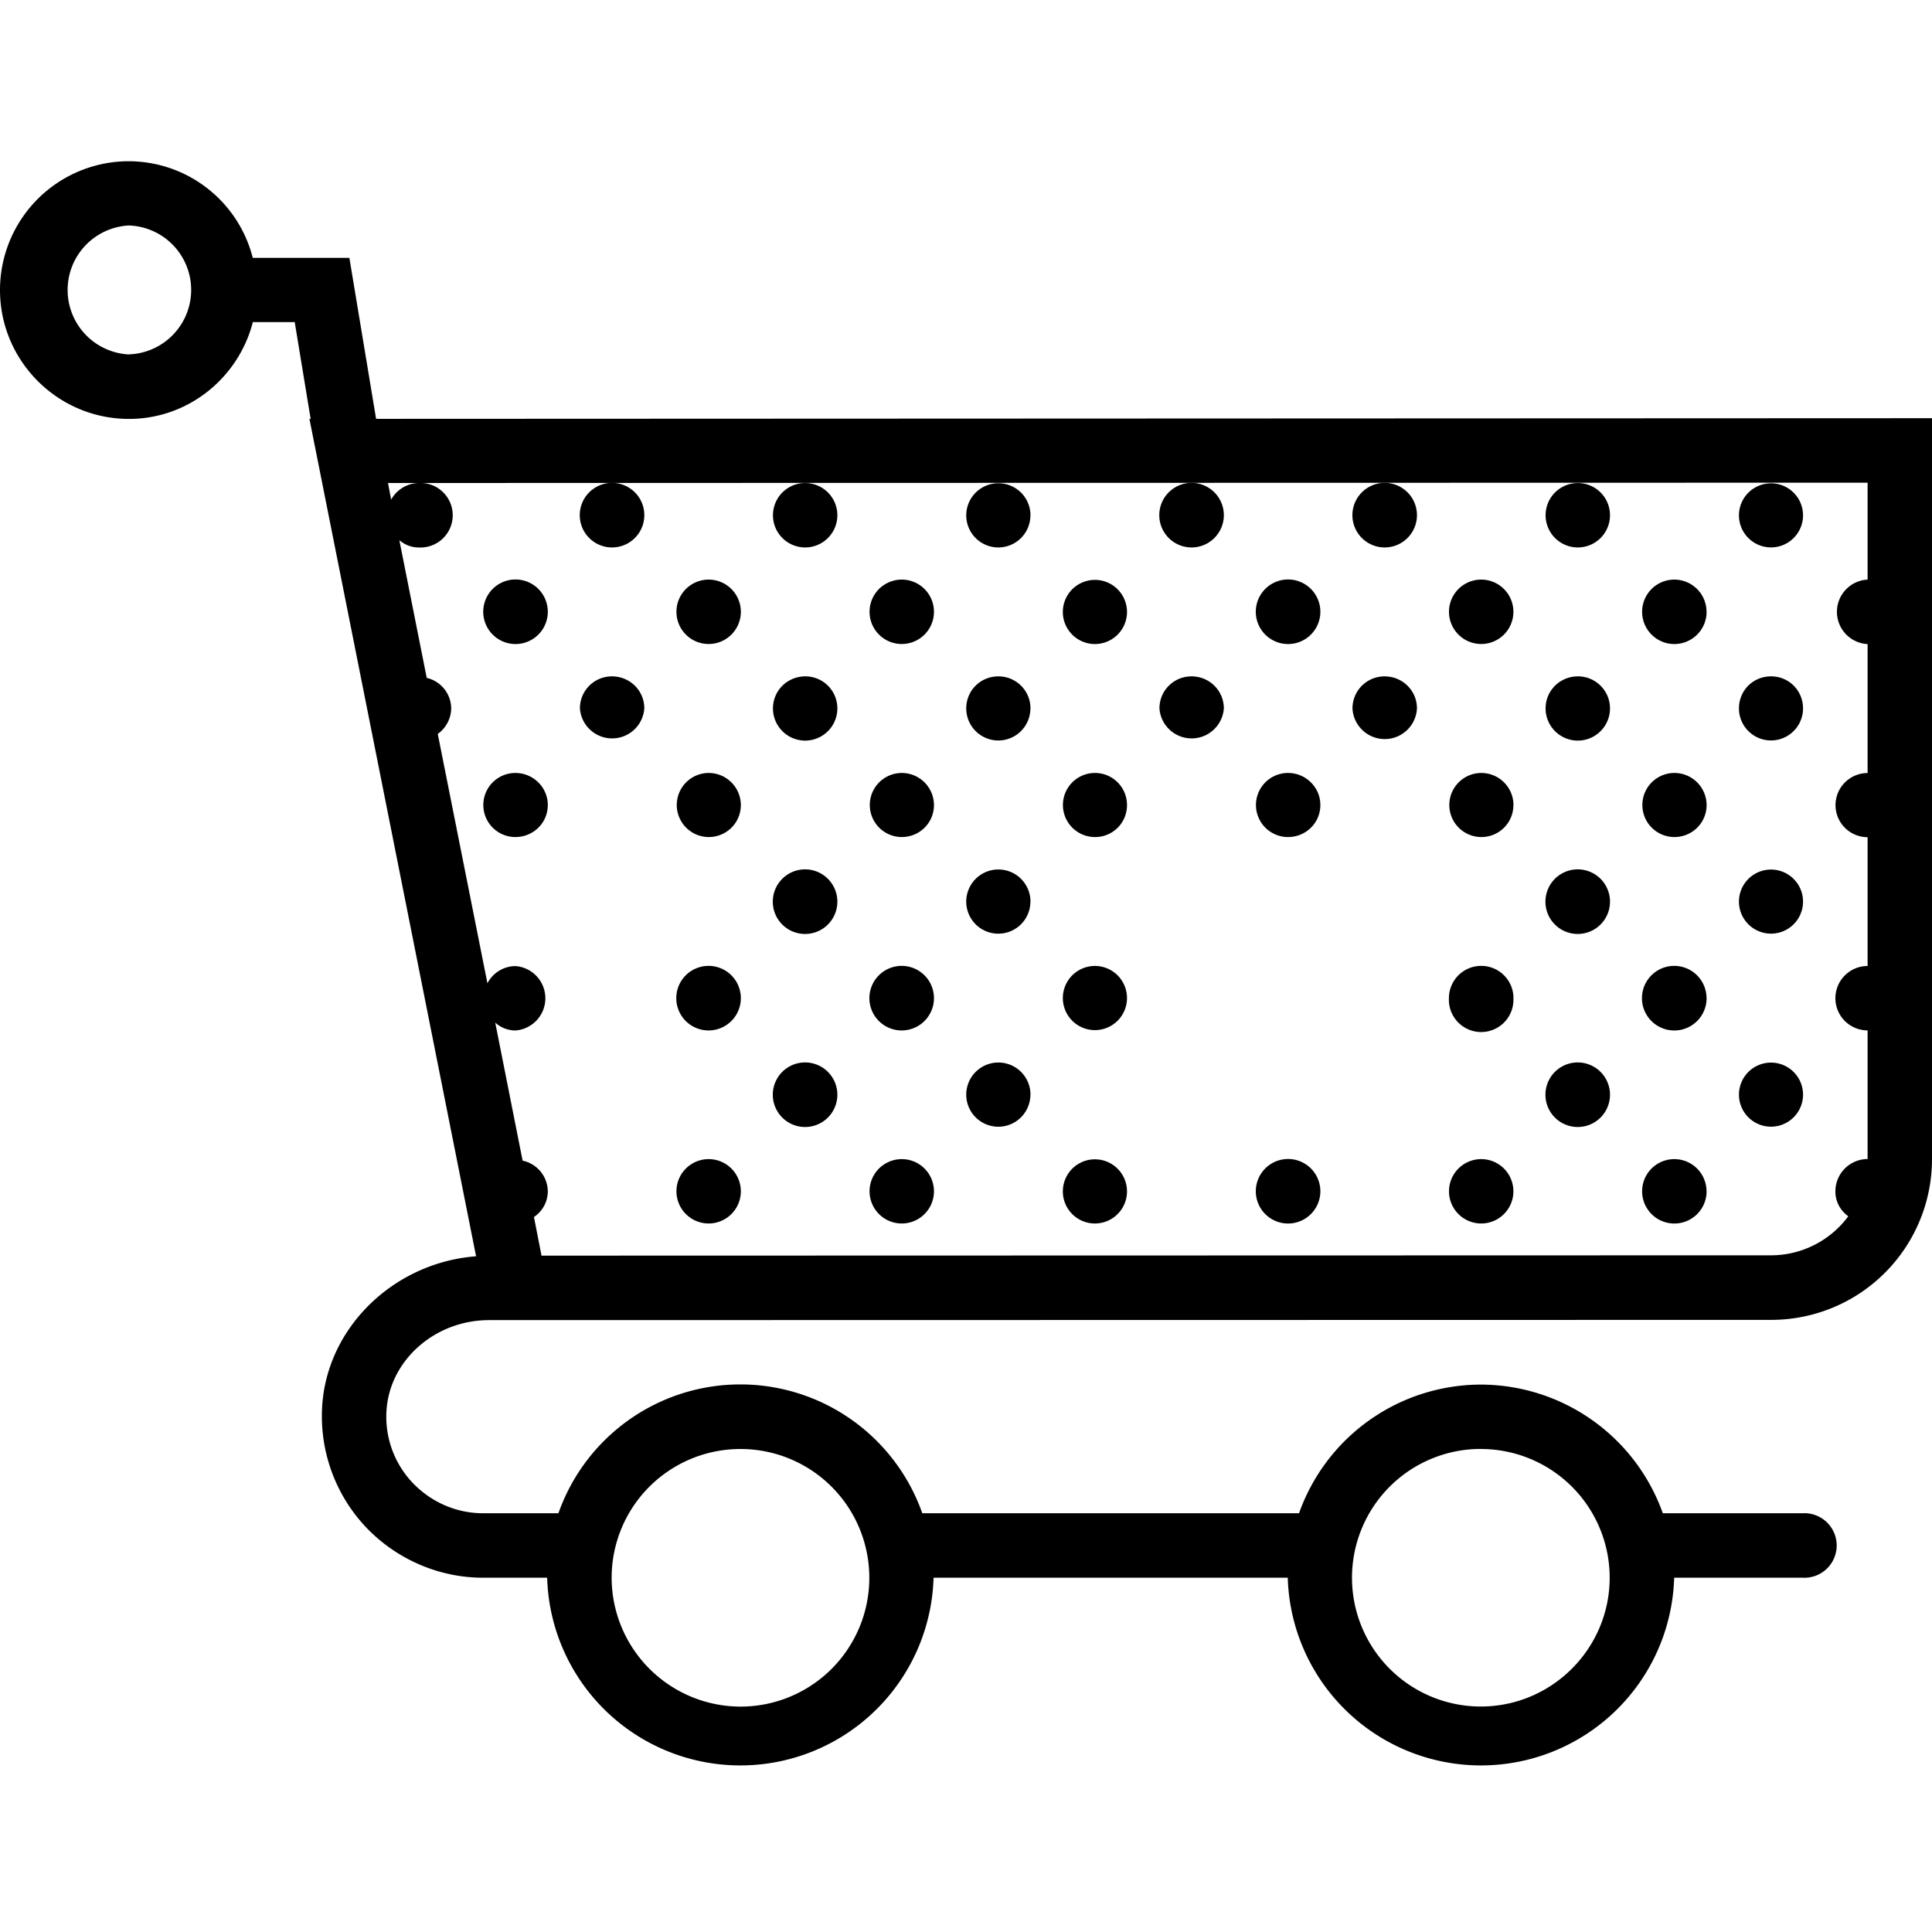 <svg xmlns="http://www.w3.org/2000/svg" width="32" height="32" viewBox="0 0 24 24">
    <path d="M4.672 5.203l-.332-2h-1.2a1.592 1.592 0 0 0-1.538-1.2A1.6 1.6 0 0 0 0 3.603c0 .882.719 1.601 1.602 1.601.742 0 1.363-.516 1.539-1.203h.52l.198 1.203h-.015l2.07 10.402c-.988.075-1.809.836-1.906 1.79a2.01 2.01 0 0 0 .508 1.543c.379.417.921.66 1.484.66h.797a2.401 2.401 0 0 0 4.8 0h4.4a2.401 2.401 0 0 0 4.8 0h1.598a.401.401 0 1 0 0-.801h-1.739a2.404 2.404 0 0 0-2.261-1.598 2.4 2.4 0 0 0-2.258 1.598h-4.68a2.396 2.396 0 0 0-4.52 0H6c-.34 0-.66-.145-.89-.395a1.191 1.191 0 0 1-.305-.925c.062-.606.617-1.079 1.27-1.079h.335l15.594-.003A1.997 1.997 0 0 0 24 14.398V5.195zm-3.07-.8a.802.802 0 0 1 0-1.602.801.801 0 0 1 0 1.601zM18.395 18a1.6 1.6 0 0 1 1.601 1.598c0 .882-.719 1.601-1.601 1.601a1.6 1.6 0 1 1 0-3.2zm-9.196 0a1.6 1.6 0 0 1 0 3.2 1.604 1.604 0 0 1-1.601-1.602A1.6 1.6 0 0 1 9.199 18zm12.805-2.406l-15.277.004-.094-.48a.385.385 0 0 0 .172-.317.394.394 0 0 0-.313-.383l-.34-1.715a.376.376 0 0 0 .25.098.401.401 0 0 0 0-.8.396.396 0 0 0-.347.214l-.617-3.098a.397.397 0 0 0 .167-.316.393.393 0 0 0-.304-.38l-.34-1.71c.066.055.148.09.242.09a.401.401 0 1 0 0-.801.4.4 0 0 0-.344.207L4.82 6l18.38-.004V7.2a.401.401 0 0 0 0 .801v1.602a.398.398 0 1 0 0 .797V12a.4.4 0 0 0 0 .8v1.598a.401.401 0 0 0-.4.403c0 .129.063.238.16.308a1.195 1.195 0 0 1-.956.485zm0 0"/>
    <path d="M14 7.602a.398.398 0 1 1-.797 0 .398.398 0 1 1 .797 0zm0 0M15.203 6.402a.401.401 0 1 1-.802-.005.401.401 0 0 1 .802.005zm0 0M15.203 8.8a.401.401 0 0 1-.8 0c0-.222.179-.398.398-.398.222 0 .402.176.402.399zm0 0M16.402 7.602a.401.401 0 1 1-.802-.005.401.401 0 0 1 .802.005zm0 0M11.602 7.602a.4.4 0 1 1-.8-.004.4.4 0 0 1 .8.004zm0 0M12.8 6.402a.398.398 0 1 1-.797 0 .398.398 0 1 1 .798 0zm0 0M12.8 8.8a.398.398 0 1 1-.797 0c0-.222.177-.398.4-.398.218 0 .398.176.398.399zm0 0M6.805 7.602a.401.401 0 1 1-.802-.005.401.401 0 0 1 .802.005zm0 0M9.203 7.602a.4.4 0 1 1-.8-.004.4.4 0 0 1 .8.004zm0 0M8.004 6.402a.401.401 0 1 1-.802-.005.401.401 0 0 1 .802.005zm0 0M10.402 6.402a.4.4 0 1 1-.8-.003.4.4 0 0 1 .8.003zm0 0M8.004 8.8a.401.401 0 0 1-.8 0c0-.222.179-.398.398-.398.222 0 .402.176.402.399zm0 0M10.402 8.8a.4.4 0 0 1-.8 0c0-.222.18-.398.402-.398.219 0 .398.176.398.399zm0 0M17.602 6.402a.401.401 0 1 1-.802-.005.401.401 0 0 1 .802.005zm0 0M17.602 8.8a.401.401 0 0 1-.801 0c0-.222.18-.398.398-.398.223 0 .403.176.403.399zm0 0M18.8 7.602a.4.4 0 1 1-.8-.004.4.4 0 0 1 .8.004zm0 0M21.2 7.602a.4.4 0 1 1-.801-.004.4.4 0 0 1 .8.004zm0 0M14 10a.395.395 0 0 1-.398.398.398.398 0 1 1 0-.796c.222 0 .398.18.398.398zm0 0M16.402 10c0 .223-.18.398-.402.398a.398.398 0 1 1 0-.796c.223 0 .402.18.402.398zm0 0M11.602 10c0 .223-.18.398-.399.398a.398.398 0 1 1 0-.796.4.4 0 0 1 .399.398zm0 0M6.805 10c0 .223-.18.398-.403.398a.398.398 0 1 1 0-.796c.223 0 .403.18.403.398zm0 0M9.203 10c0 .223-.18.398-.398.398a.398.398 0 1 1 0-.796.4.4 0 0 1 .398.398zm0 0M18.8 10c0 .223-.179.398-.398.398a.398.398 0 1 1 0-.796.4.4 0 0 1 .399.398zm0 0M21.2 10c0 .223-.18.398-.4.398a.398.398 0 1 1 0-.796.4.4 0 0 1 .4.398zm0 0M20 6.402a.4.4 0 1 1-.8-.003.4.4 0 0 1 .8.003zm0 0M22.398 6.402a.398.398 0 1 1-.796 0 .398.398 0 1 1 .796 0zm0 0M20 8.8a.4.4 0 0 1-.8 0c0-.222.179-.398.402-.398.218 0 .398.176.398.399zm0 0M22.398 8.8a.398.398 0 1 1-.796 0c0-.222.175-.398.398-.398.223 0 .398.176.398.399zm0 0M14 12.398a.398.398 0 1 1-.797 0 .398.398 0 1 1 .797 0zm0 0M15.203 11.2a.401.401 0 1 1 0 0zm0 0M15.203 13.598a.401.401 0 1 1 0 0zm0 0M16.402 12.398a.401.401 0 1 1 0 0zm0 0M11.602 12.398a.401.401 0 1 1-.802.003.401.401 0 0 1 .802-.003zm0 0M12.8 11.2a.398.398 0 0 1-.797 0 .398.398 0 1 1 .798 0zm0 0M12.8 13.598a.398.398 0 0 1-.797 0 .398.398 0 1 1 .798 0zm0 0M9.203 12.398a.401.401 0 1 1-.802.003.401.401 0 0 1 .802-.003zm0 0M8.004 11.2a.401.401 0 1 1 0 0zm0 0M10.402 11.2a.401.401 0 1 1-.802.002.401.401 0 0 1 .802-.003zm0 0M8.004 13.598a.401.401 0 1 1 0 0zm0 0M10.402 13.598a.401.401 0 1 1-.802.002.401.401 0 0 1 .802-.002zm0 0M17.602 11.2a.401.401 0 1 1 0 0zm0 0M17.602 13.598a.401.401 0 1 1 0 0zm0 0M18.8 12.398a.401.401 0 1 1-.801.003.401.401 0 0 1 .802-.003zm0 0M21.2 12.398a.401.401 0 1 1-.803.003.401.401 0 0 1 .802-.003zm0 0M14 14.8a.398.398 0 1 1-.797 0 .398.398 0 1 1 .797 0zm0 0M16.402 14.8a.401.401 0 1 1-.802-.004.401.401 0 0 1 .802.005zm0 0M11.602 14.8a.4.4 0 1 1-.8-.003.4.4 0 0 1 .8.004zm0 0M9.203 14.8a.4.4 0 1 1-.8-.003.4.4 0 0 1 .8.004zm0 0M18.8 14.8a.4.4 0 1 1-.8-.003.4.4 0 0 1 .8.004zm0 0M21.2 14.8a.4.4 0 1 1-.801-.003.4.4 0 0 1 .8.004zm0 0M20 11.2a.401.401 0 1 1-.802.002.401.401 0 0 1 .802-.003zm0 0M22.398 11.2a.398.398 0 1 1-.796 0 .398.398 0 1 1 .796 0zm0 0M20 13.598a.401.401 0 1 1-.802.002.401.401 0 0 1 .802-.002zm0 0M22.398 13.598a.398.398 0 1 1-.796 0 .398.398 0 1 1 .796 0zm0 0"/>
</svg>
